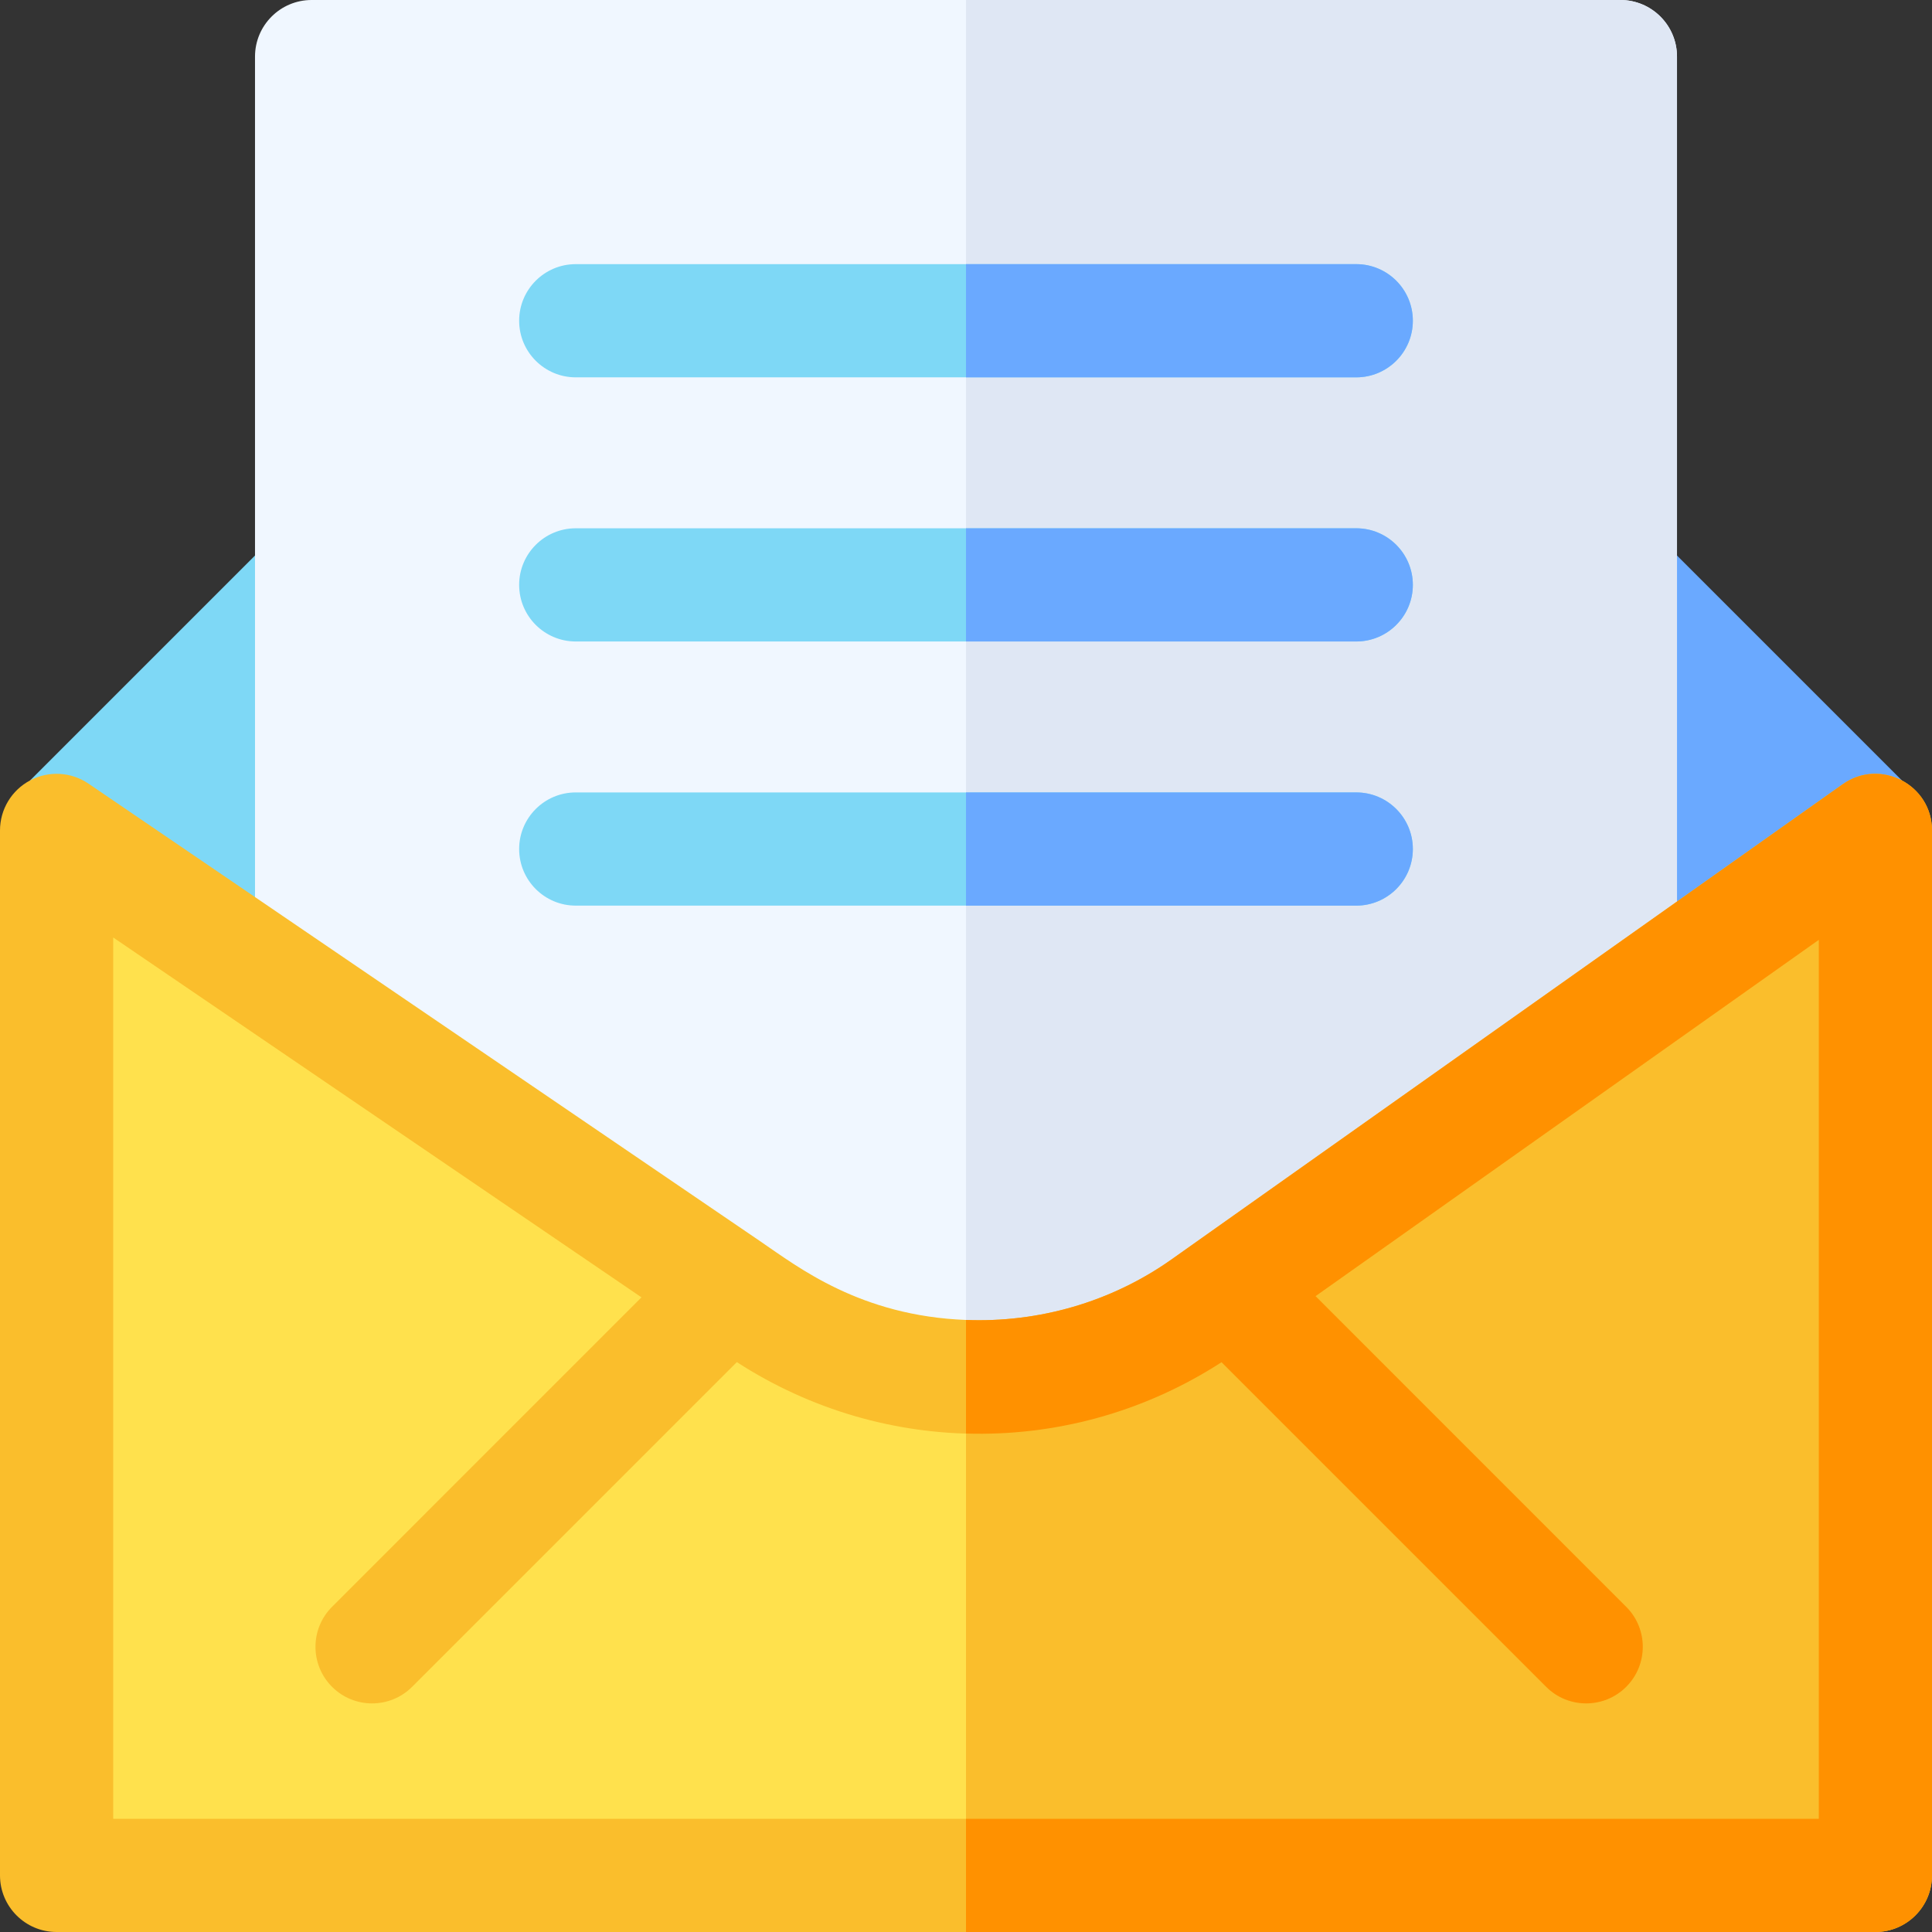 <svg id="Capa_1" enable-background="new 0 0 512 512" height="512" viewBox="0 0 512 512" width="512" xmlns="http://www.w3.org/2000/svg"><rect x="0" y="0" width="512" height="512" fill="#333333" stroke="none"/><g><path d="m7.99 206.81 70.613-70.613v126.045z" fill="#7ed8f6"/><path d="m504.01 206.81-70.613-70.613v126.045z" fill="#6aa9ff"/><g><path d="m444.42 15v252.92c0 4.87-2.36 9.43-6.33 12.24l-110.24 78.05c-39.954 28.284-93.443 29.281-134.58 1.46l-119.14-81.16c-4.1-2.8-6.55-7.44-6.55-12.4v-251.11c0-8.28 6.72-15 15-15h346.84c8.28 0 15 6.72 15 15z" fill="#f0f7ff"/></g><path d="m444.42 15v252.92c0 4.87-2.36 9.43-6.33 12.24l-110.24 78.05c-20.338 14.398-44.95 22.396-71.85 21.7v-379.91h173.42c8.28 0 15 6.72 15 15z" fill="#dfe7f4"/><g><path d="m486.98 256.7v227.95c0 6.82-6.06 12.35-13.54 12.35h-434.88c-7.48 0-13.54-5.53-13.54-12.35v-227.95c0-9.853 12.124-15.806 21.16-10.21l168.42 104.68c12.48 7.7 26.88 11.8 41.4 12.31 17.21.62 34.59-3.8 49.18-13.23l160.44-103.63c8.946-5.783 21.36.073 21.36 10.08z" fill="#ffe14d"/></g><path d="m486.98 256.7v227.95c0 6.82-6.06 12.35-13.54 12.35h-217.44v-133.52c17.21.62 34.59-3.8 49.18-13.23l160.44-103.63c8.946-5.783 21.36.073 21.36 10.08z" fill="#fabe2c"/><path d="m488.33 207.83-177.82 125.9c-16.17 11.45-35.44 16.82-54.51 16.07-28.006-1.078-44.469-14-54.3-20.69-.02-.01-.04-.02-.05-.04l-178.2-121.4c-4.6-3.13-10.55-3.46-15.46-.86-4.92 2.6-7.99 7.7-7.99 13.26v276.93c0 8.28 6.72 15 15 15h482c8.28 0 15-6.72 15-15v-276.93c0-12.161-13.754-19.255-23.67-12.24zm-6.33 274.17h-452v-233.56l140 95.37-82 82.01c-5.86 5.85-5.86 15.35 0 21.21 5.829 5.829 15.332 5.878 21.21 0l86.06-86.06c39.521 25.582 89.737 25.09 128.45.03l86.03 86.03c5.82 5.84 15.342 5.868 21.21 0 5.86-5.86 5.86-15.36 0-21.21l-82.32-82.33 133.36-94.42z" fill="#fabe2c"/><path d="m512 220.07v276.93c0 8.28-6.72 15-15 15h-241v-30h226v-232.93l-133.36 94.42 82.32 82.33c5.86 5.85 5.86 15.35 0 21.21s-15.383 5.847-21.21 0l-86.03-86.03c-20.606 13.339-44.272 19.638-67.72 18.9v-30.1c19.07.75 38.34-4.62 54.51-16.07l177.82-125.9c9.931-7.025 23.67.097 23.67 12.24z" fill="#ff9100"/><g><path d="m374.42 85c0 8.28-6.72 15-15 15h-206.84c-8.28 0-15-6.72-15-15s6.72-15 15-15h206.84c8.28 0 15 6.72 15 15z" fill="#7ed8f6"/></g><g><path d="m374.42 155c0 8.28-6.72 15-15 15h-206.84c-8.28 0-15-6.72-15-15s6.72-15 15-15h206.84c8.28 0 15 6.72 15 15z" fill="#7ed8f6"/></g><g><path d="m374.42 225c0 8.28-6.72 15-15 15h-206.84c-8.28 0-15-6.72-15-15s6.72-15 15-15h206.84c8.28 0 15 6.72 15 15z" fill="#7ed8f6"/></g><g fill="#6aa9ff"><path d="m374.42 225c0 8.28-6.72 15-15 15h-103.42v-30h103.42c8.28 0 15 6.72 15 15z"/><path d="m374.42 155c0 8.28-6.72 15-15 15h-103.42v-30h103.42c8.28 0 15 6.72 15 15z"/><path d="m359.42 100h-103.42v-30h103.42c8.28 0 15 6.72 15 15s-6.72 15-15 15z"/></g></g></svg>